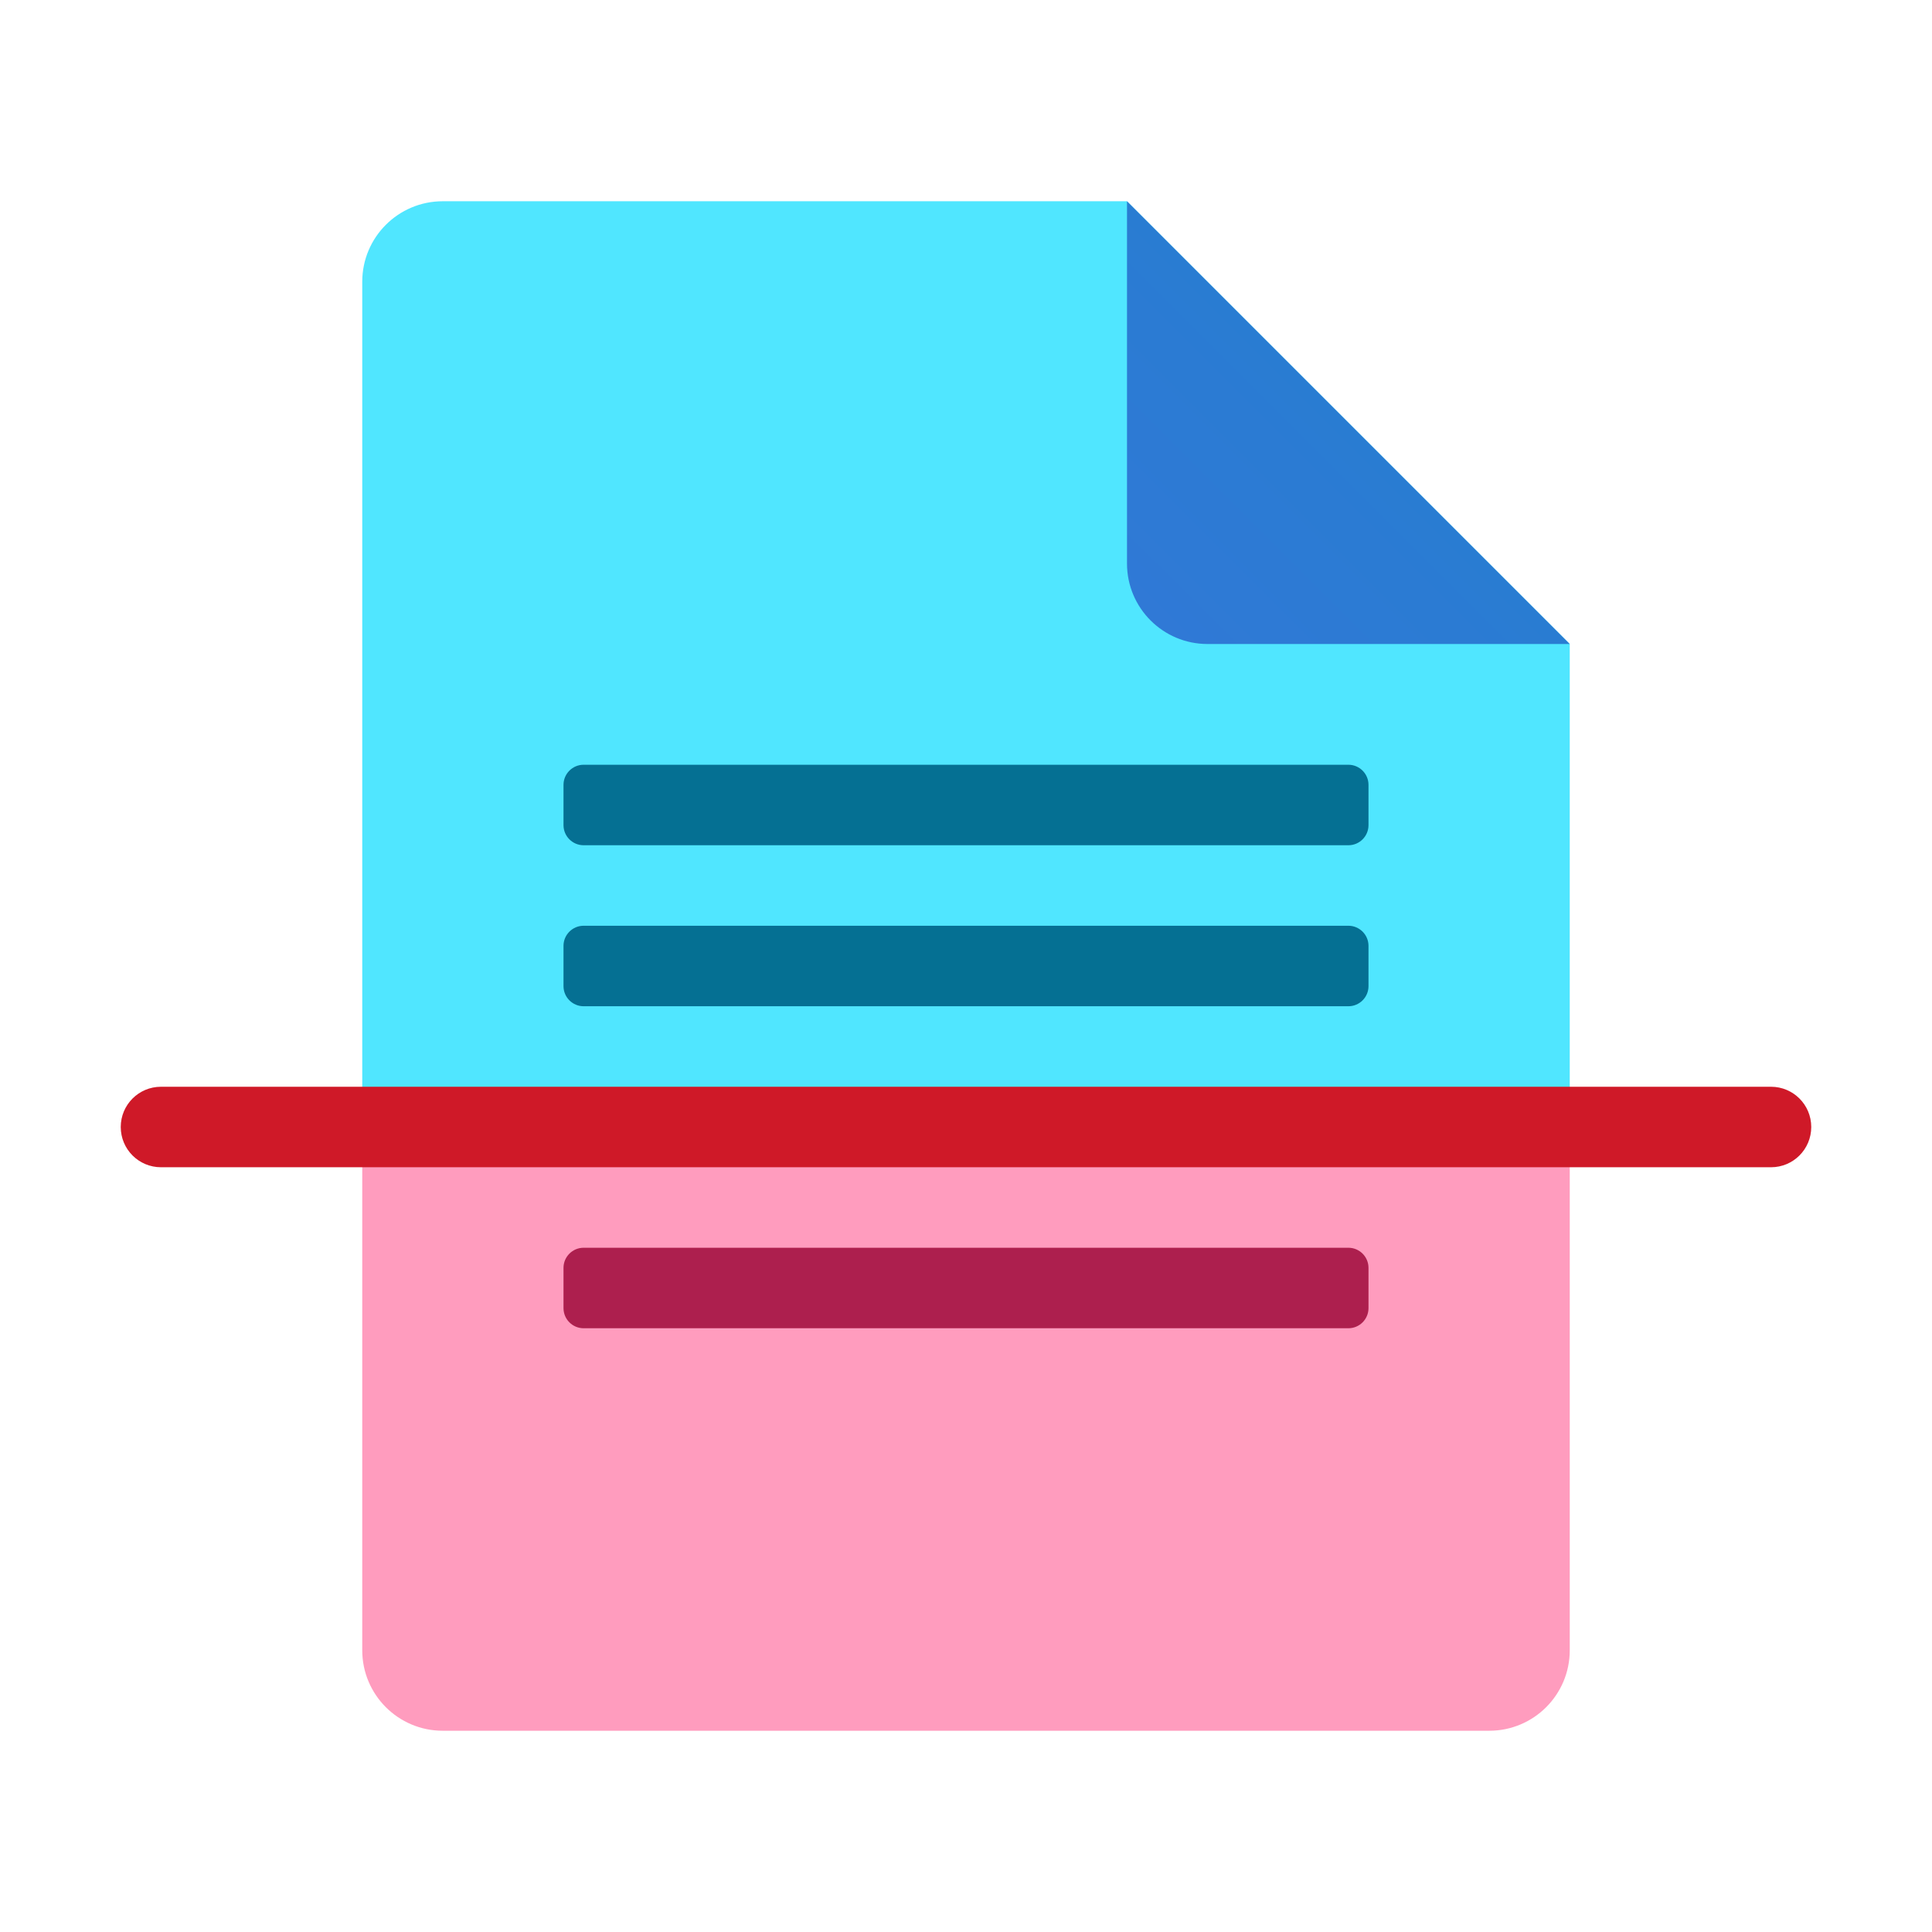 <svg xmlns="http://www.w3.org/2000/svg" viewBox="0 0 48 48" width="100px" height="100px"><path fill="#ff9cbe" d="M39,28H9v13c0,1.105,0.895,2,2,2h26c1.105,0,2-0.895,2-2V28z"/><path fill="#50e6ff" d="M39,16v12H9V7c0-1.105,0.895-2,2-2h17L39,16z"/><linearGradient id="D5L3SOErRIMB3JX6aZayQa" x1="28.529" x2="33.6" y1="15.472" y2="10.4" gradientUnits="userSpaceOnUse"><stop offset="0" stop-color="#3079d6"/><stop offset="1" stop-color="#297cd2"/></linearGradient><path fill="url(#D5L3SOErRIMB3JX6aZayQa)" d="M28,5v9c0,1.105,0.895,2,2,2h9L28,5z"/><path fill="#057093" d="M33.5,21h-19c-0.276,0-0.5-0.224-0.5-0.5v-1c0-0.276,0.224-0.5,0.5-0.5h19c0.276,0,0.5,0.224,0.5,0.5	v1C34,20.776,33.776,21,33.5,21z"/><path fill="#057093" d="M33.5,25h-19c-0.276,0-0.5-0.224-0.5-0.5v-1c0-0.276,0.224-0.5,0.5-0.5h19c0.276,0,0.5,0.224,0.5,0.5	v1C34,24.776,33.776,25,33.5,25z"/><path fill="#ad1f4e" d="M33.5,33h-19c-0.276,0-0.5-0.224-0.5-0.5v-1c0-0.276,0.224-0.5,0.5-0.5h19c0.276,0,0.5,0.224,0.5,0.5	v1C34,32.776,33.776,33,33.5,33z"/><path fill="#cf1928" d="M44,29H4c-0.553,0-1-0.447-1-1s0.447-1,1-1h40c0.553,0,1,0.447,1,1S44.553,29,44,29z"/></svg>
